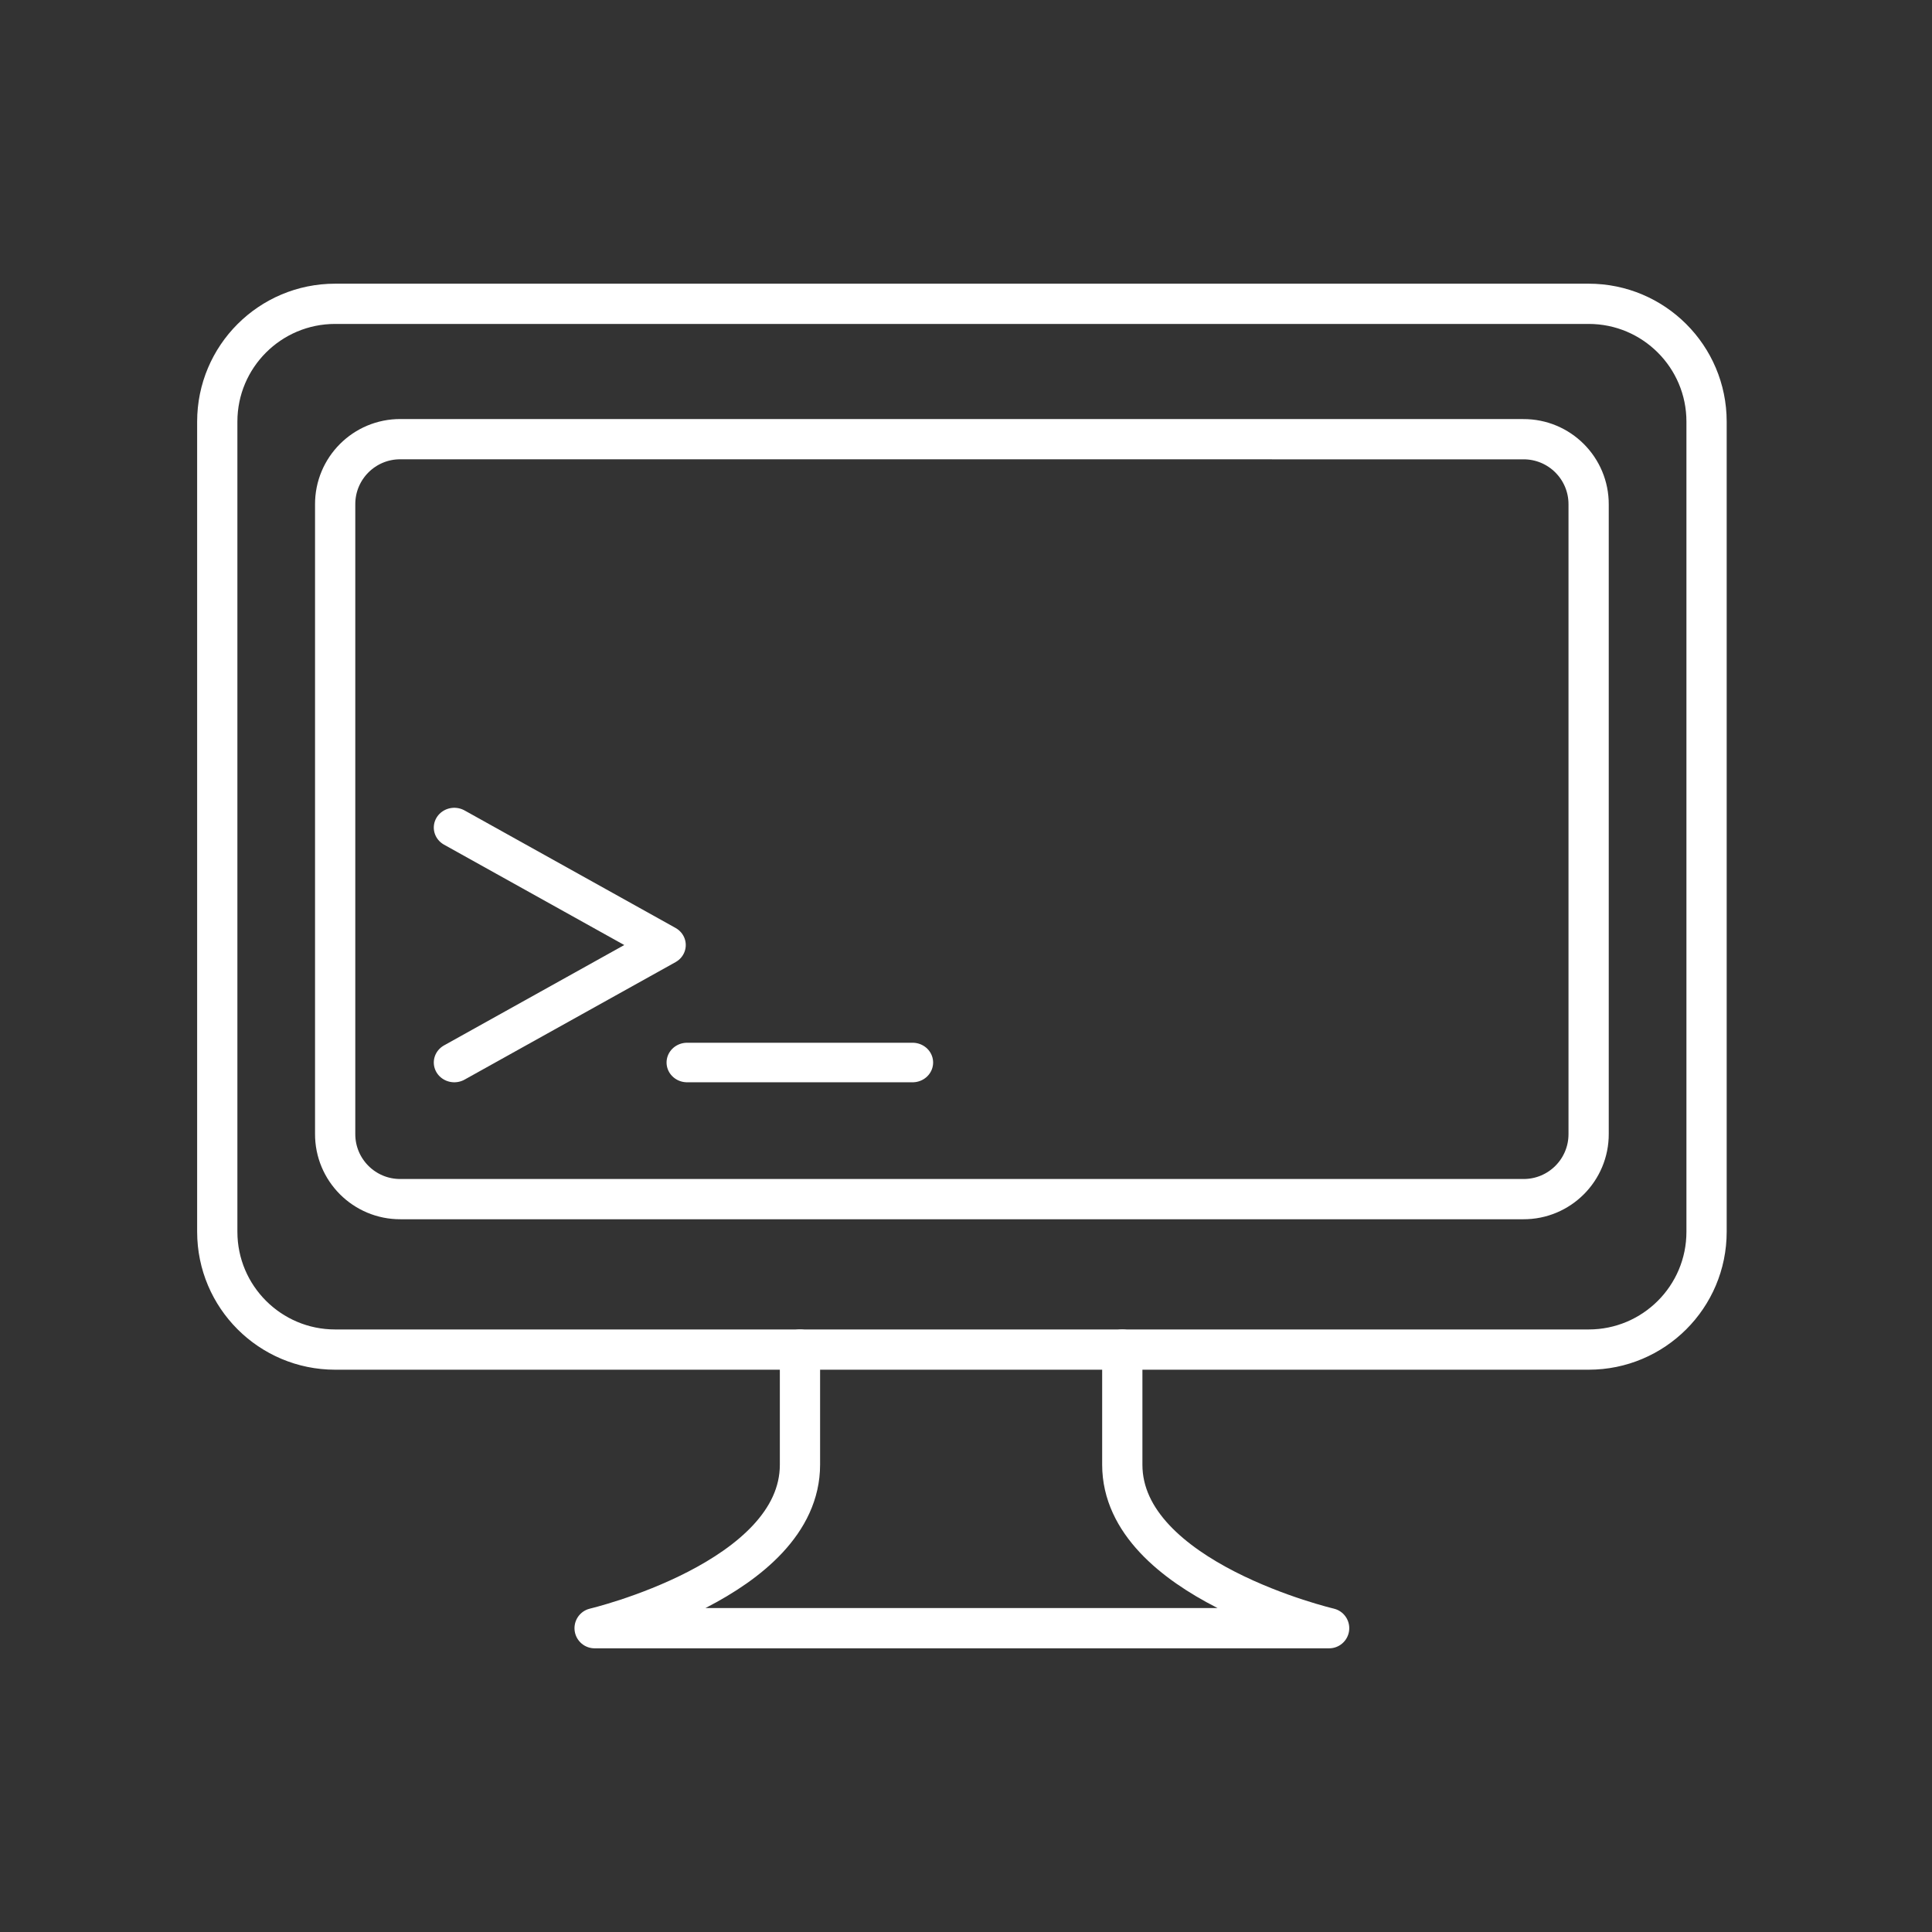 <?xml version="1.0" encoding="UTF-8" standalone="no"?>
<svg
   id="Layer_2"
   data-name="Layer 2"
   viewBox="0 0 48 48"
   version="1.1"
   sodipodi:docname="dos.svg"
   xml:space="preserve"
   inkscape:version="1.3.2 (091e20ef0f, 2023-11-25)"
   xmlns:inkscape="http://www.inkscape.org/namespaces/inkscape"
   xmlns:sodipodi="http://sodipodi.sourceforge.net/DTD/sodipodi-0.dtd"
   xmlns="http://www.w3.org/2000/svg"
   xmlns:svg="http://www.w3.org/2000/svg"><rect x="0" y="0" width="48" height="48" fill="#333333" stroke="none"/><sodipodi:namedview
     id="namedview1"
     pagecolor="#505050"
     bordercolor="#eeeeee"
     borderopacity="1"
     inkscape:showpageshadow="0"
     inkscape:pageopacity="0"
     inkscape:pagecheckerboard="0"
     inkscape:deskcolor="#d1d1d1"
     inkscape:zoom="7.1287594"
     inkscape:cx="18.025577"
     inkscape:cy="18.095715"
     inkscape:window-width="1896"
     inkscape:window-height="1035"
     inkscape:window-x="10"
     inkscape:window-y="31"
     inkscape:window-maximized="1"
     inkscape:current-layer="Layer_2" /><defs
     id="defs1"><style
       id="style1">.cls-1{fill:none;stroke:#fff;stroke-linecap:round;stroke-linejoin:round;}</style><style
       id="style1-7">.f{fill:none;stroke:#fff;stroke-linecap:round;stroke-linejoin:round;}</style></defs><g
     id="g3"
     transform="matrix(0.495,0,0,0.477,5.057,15.88)"
     style="stroke-width:2.059"><path
       style="fill:none;stroke:#fff;stroke-width:2.059;stroke-linecap:round;stroke-linejoin:round"
       d="M 35.589,22.05 H 24.269"
       id="path3" /><path
       style="fill:none;stroke:#fff;stroke-width:2.059;stroke-linecap:round;stroke-linejoin:round"
       d="M 12.586,9.812 23.174,15.931 12.586,22.05"
       id="path2" /></g><path
     style="fill:none;stroke:#fff;stroke-width:1;stroke-linecap:round;stroke-linejoin:round"
     d="m 9.951,10.911 c -0.899,-0.005 -1.629,0.725 -1.624,1.624 l 0,15.633 c -0.005,0.899 0.725,1.629 1.624,1.624 H 37.845 c 0.899,0.005 1.629,-0.725 1.624,-1.624 V 12.536 c 0.005,-0.899 -0.725,-1.629 -1.624,-1.624 z"
     id="path1"
     sodipodi:nodetypes="ccccccccc" /><path
     id="c"
     class="f"
     d="M 39.47,33.53 H 8.327 c -1.617,0 -2.929,-1.311 -2.929,-2.927 V 10.475 c 0,-1.617 1.311,-2.927 2.929,-2.927 H 39.47 c 1.617,0 2.929,1.311 2.929,2.927 V 30.603 c 0,1.617 -1.311,2.927 -2.929,2.927 v 0" /><path
     id="d"
     class="f"
     d="m 27.883,33.53 v 2.86 c 0,2.86 5.139,4.062 5.139,4.062 h -18.249 c 0,0 5.102,-1.202 5.102,-4.062 v -2.86" /></svg>

